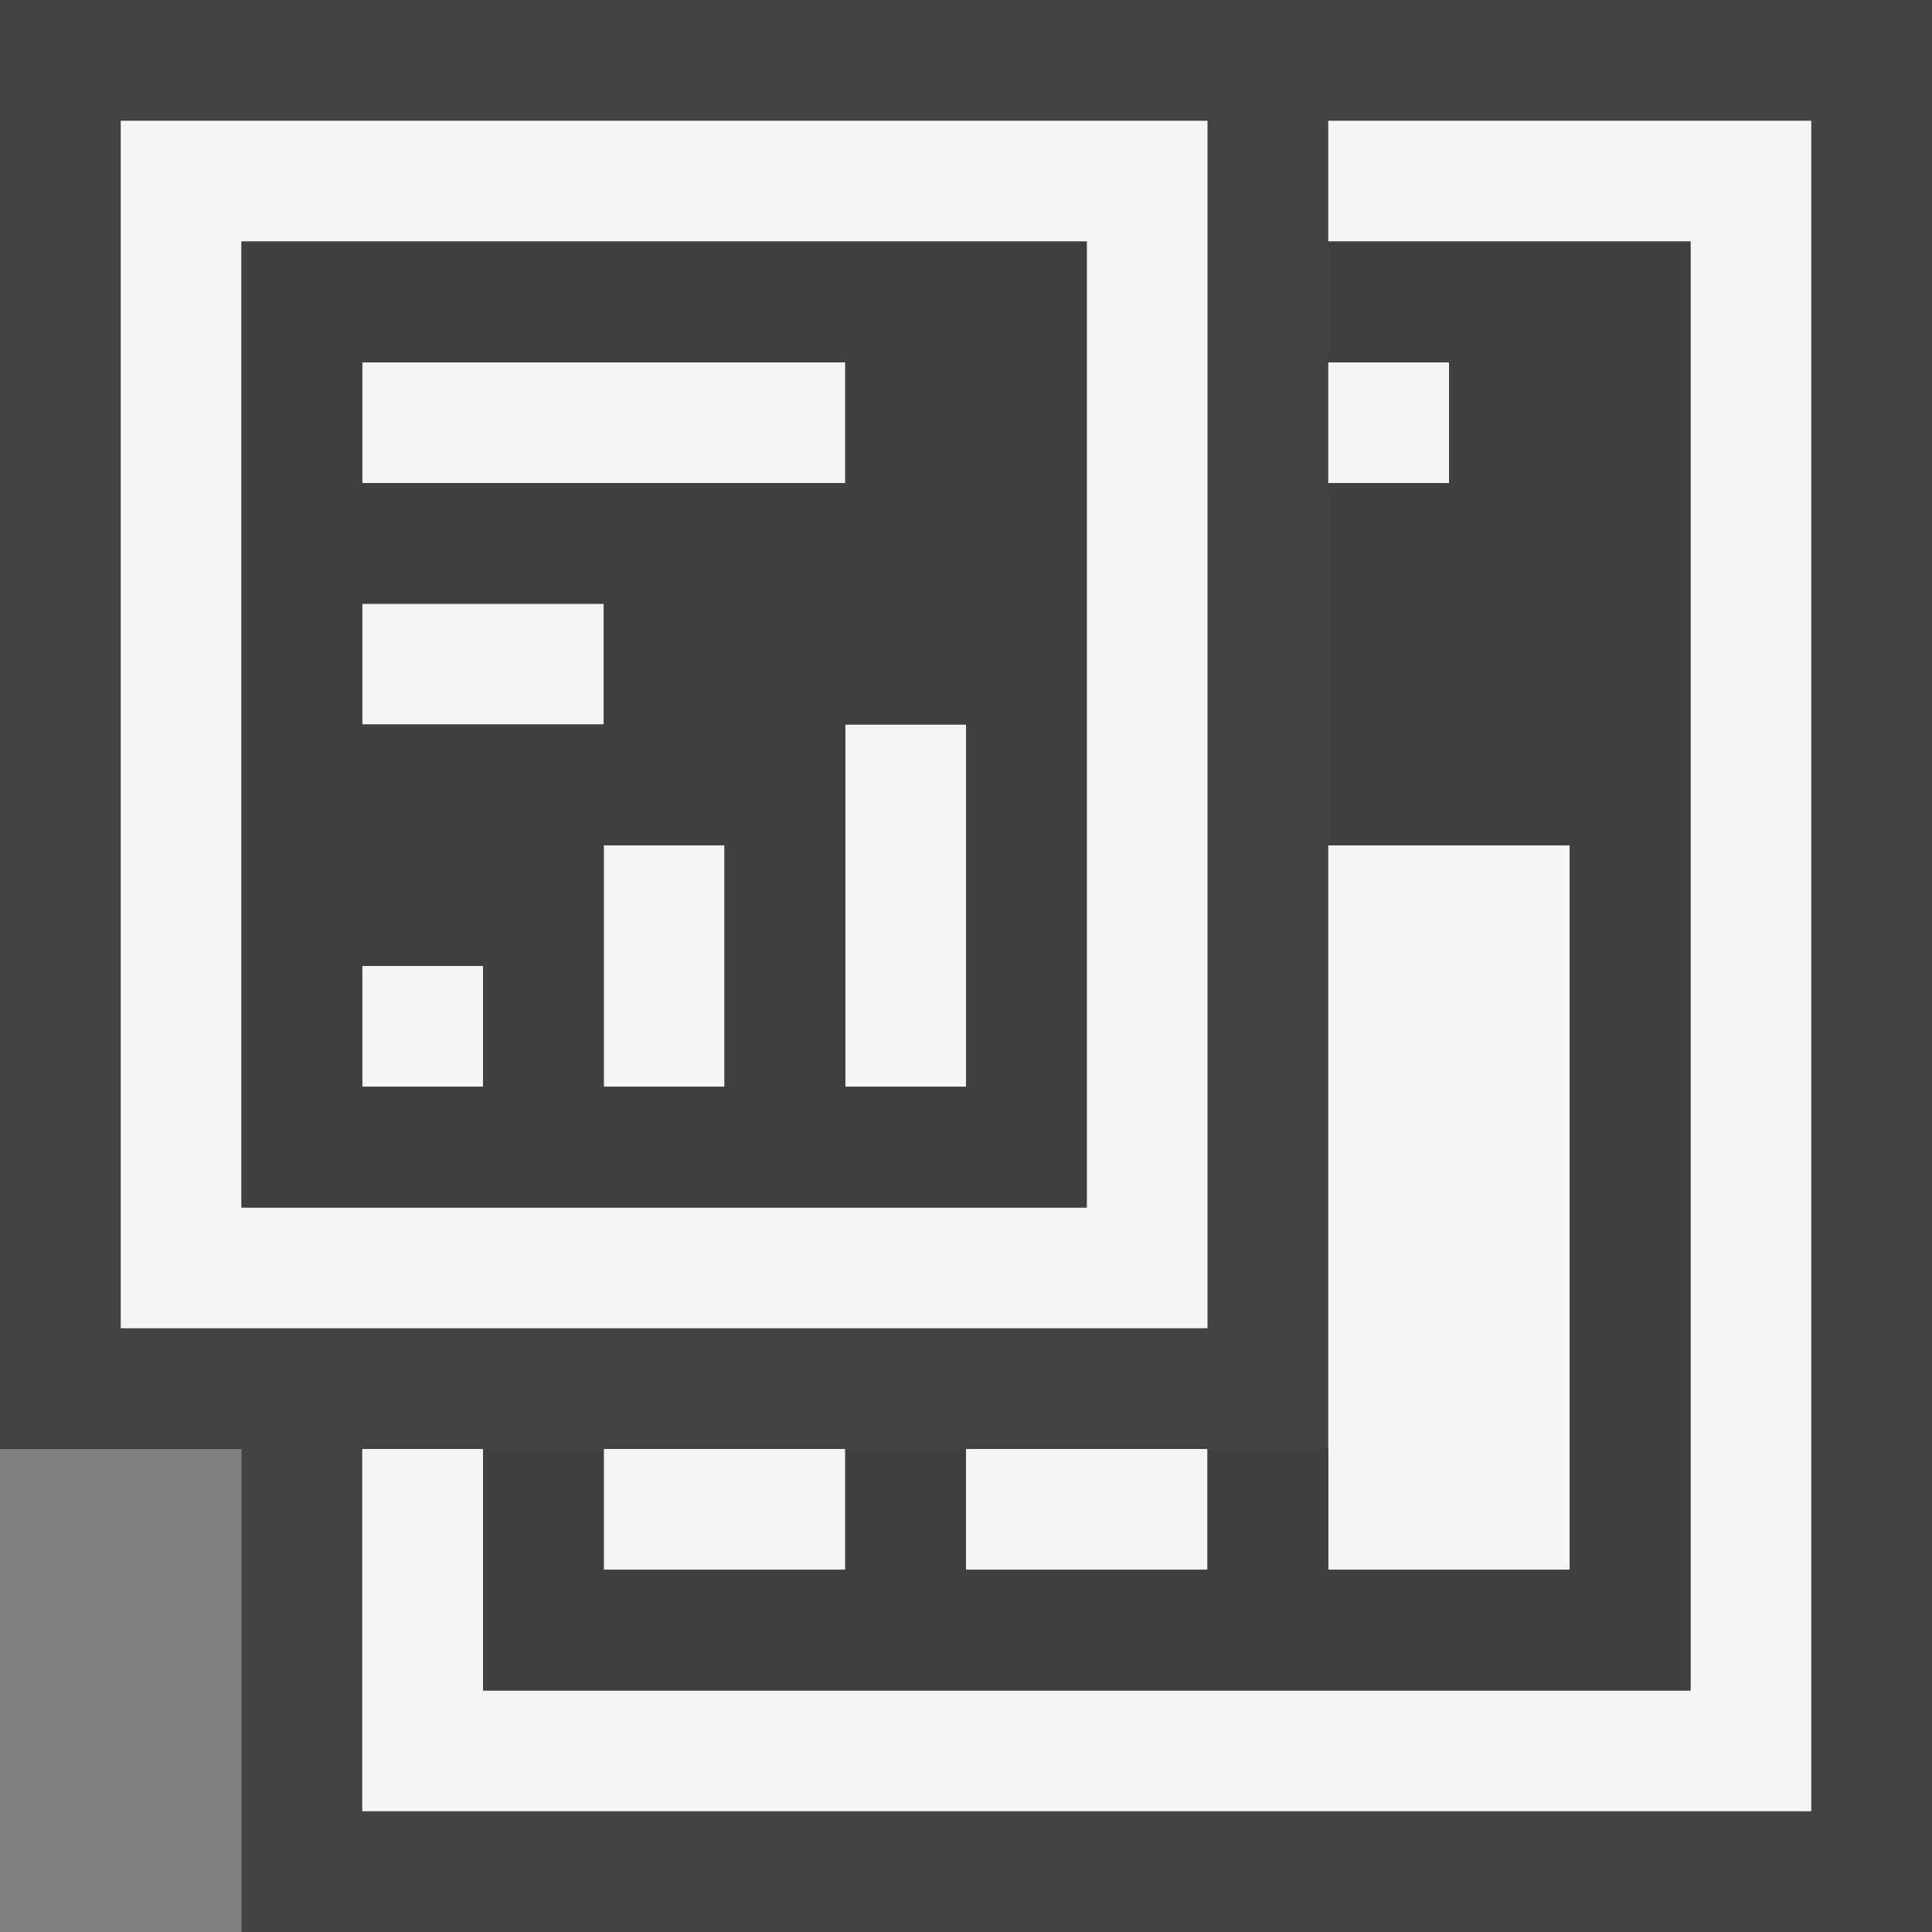 <svg xmlns="http://www.w3.org/2000/svg" viewBox="0 0 16 16"><rect x="0" y="0" width="16" height="16" fill="#808080" stroke="none"/><style>.st0{fill:#434343}.st1{fill:none}.st2{fill:#f5f5f5}.st3{fill:#403F41}</style><path class="st0" d="M11 0H0v12h2v4h14V0z" id="outline"/><g id="icon_x5F_bg"><path class="st1" d="M2 10h7V2H2v8zm4-1H5V7h1v2zm2 0H7V6h1v3zM3 3h4v1H3V3zm0 2h2v1H3V5zm0 3h1v1H3V8z"/><path class="st2" d="M11 1v1h3v12H4v-2H3v3h12V1z"/><path class="st2" d="M8 12h2v1H8zM5 12h2v1H5zM11 3h1v1h-1zM7 6h1v3H7zM3 3h4v1H3zM5 7h1v2H5z"/><path class="st2" d="M10 1H1v10h9V1zm-1 9H2V2h7v8z"/><path class="st2" d="M3 5h2v1H3zM3 8h1v1H3zM11 7h2v6h-2z"/></g><g id="icon_x5F_fg"><path class="st1" d="M3 5h2v1H3zM3 3h4v1H3zM5 7h1v2H5zM3 8h1v1H3zM7 6h1v3H7z"/><path class="st3" d="M11 2v1h1v1h-1v3h2v6h-2v-1h-1v1H8v-1H7v1H5v-1H4v2h10V2z"/><path class="st3" d="M9 2H2v8h7V2zM3 3h4v1H3V3zm0 2h2v1H3V5zm1 4H3V8h1v1zm2 0H5V7h1v2zm2 0H7V6h1v3z"/></g></svg>